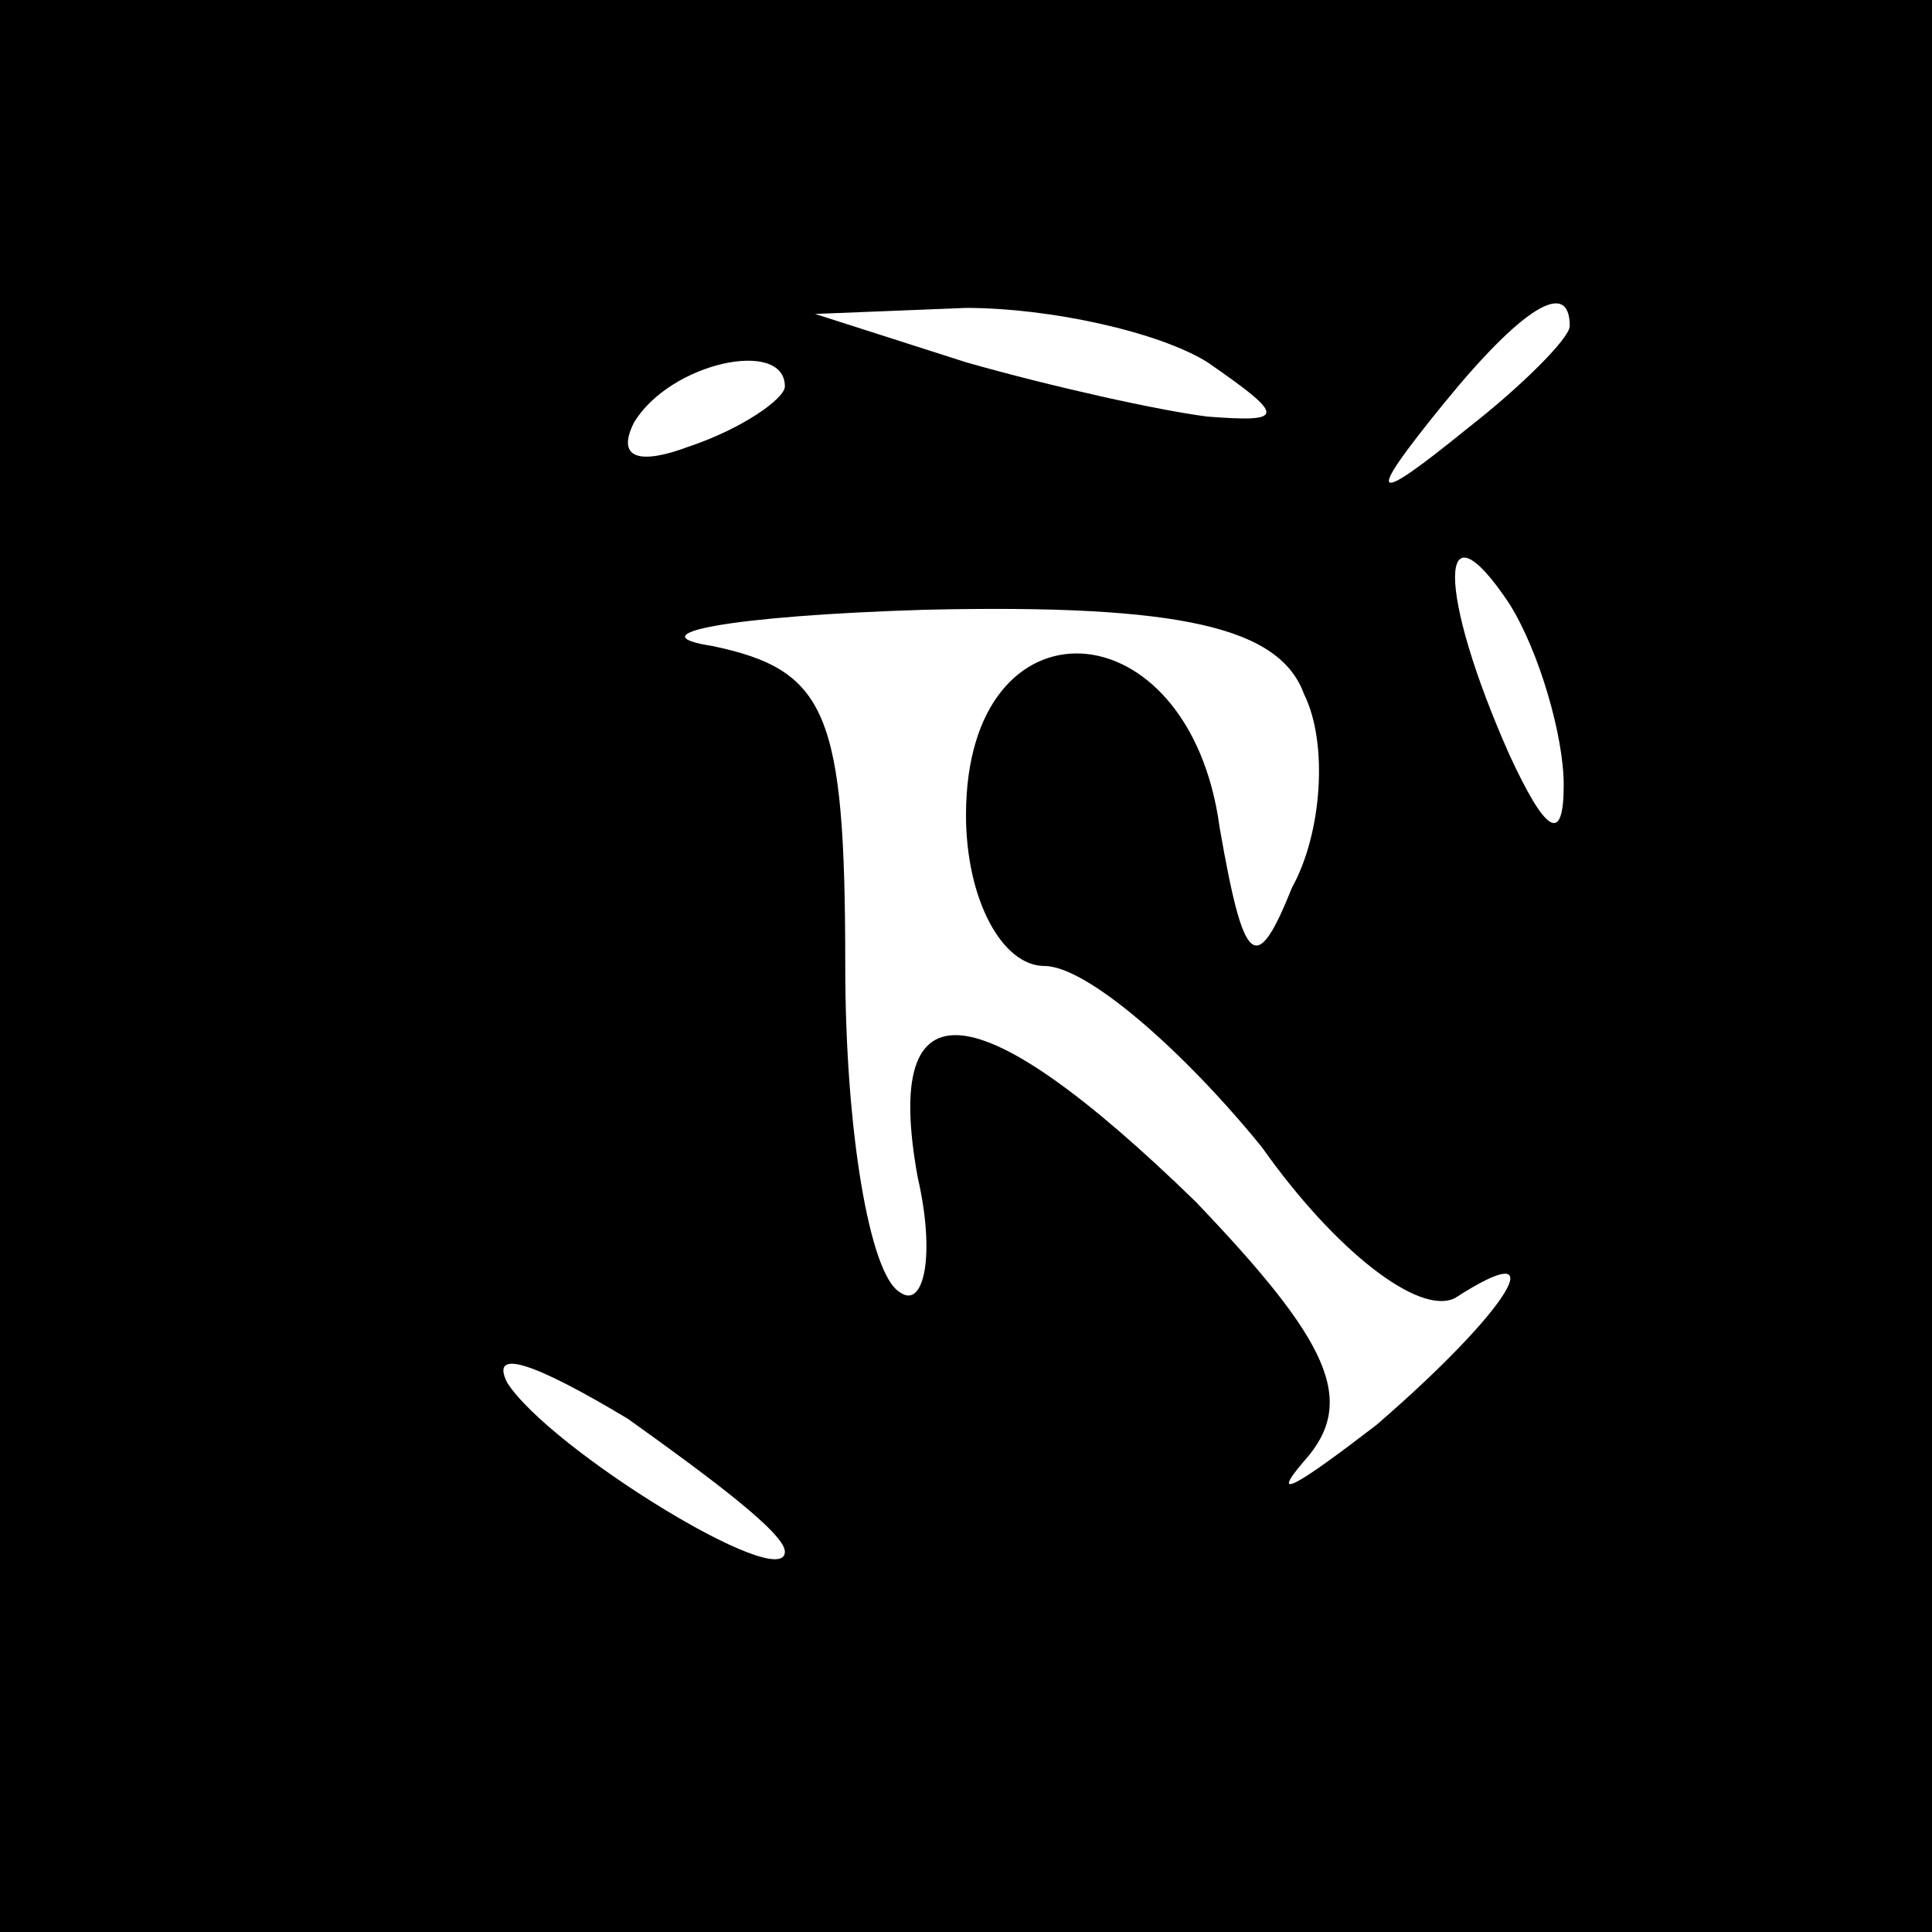 <?xml version="1.0" standalone="no"?>
<!DOCTYPE svg PUBLIC "-//W3C//DTD SVG 20010904//EN"
 "http://www.w3.org/TR/2001/REC-SVG-20010904/DTD/svg10.dtd">
<svg version="1.0" xmlns="http://www.w3.org/2000/svg"
 width="32pt" height="32pt" viewBox="0 0 32 32"
 preserveAspectRatio="xMidYMid meet">

<g transform="translate(0,32) scale(0.1,-0.1)"
fill="#000000" stroke="none">
<path d="M0 160 l0 -160 160 0 160 0 0 160 0 160 -160 0 -160 0 0 -160z m200
100 c13 -9 13 -10 0 -9 -8 1 -26 5 -40 9 l-25 8 25 1 c14 0 32 -4 40 -9z m60
6 c0 -2 -8 -10 -17 -17 -16 -13 -17 -12 -4 4 13 16 21 21 21 13z m-130 -10 c0
-2 -7 -7 -16 -10 -8 -3 -12 -2 -9 4 6 10 25 14 25 6z m129 -66 c0 -10 -3 -8
-9 5 -12 27 -12 43 0 25 5 -8 9 -22 9 -30z m-43 15 c4 -8 3 -23 -2 -32 -6 -15
-8 -13 -12 10 -5 37 -42 39 -42 2 0 -14 6 -25 13 -25 7 0 23 -14 36 -30 12
-17 26 -28 32 -25 17 11 9 -2 -13 -21 -13 -10 -18 -13 -12 -6 9 10 4 20 -18
43 -36 35 -52 37 -46 4 3 -13 1 -22 -3 -19 -5 3 -9 27 -9 54 0 42 -3 49 -22
53 -13 2 3 5 35 6 43 1 59 -3 63 -14z m-86 -142 c0 -7 -39 17 -46 28 -3 6 5 3
20 -6 14 -10 26 -19 26 -22z"/>
</g>
</svg>
